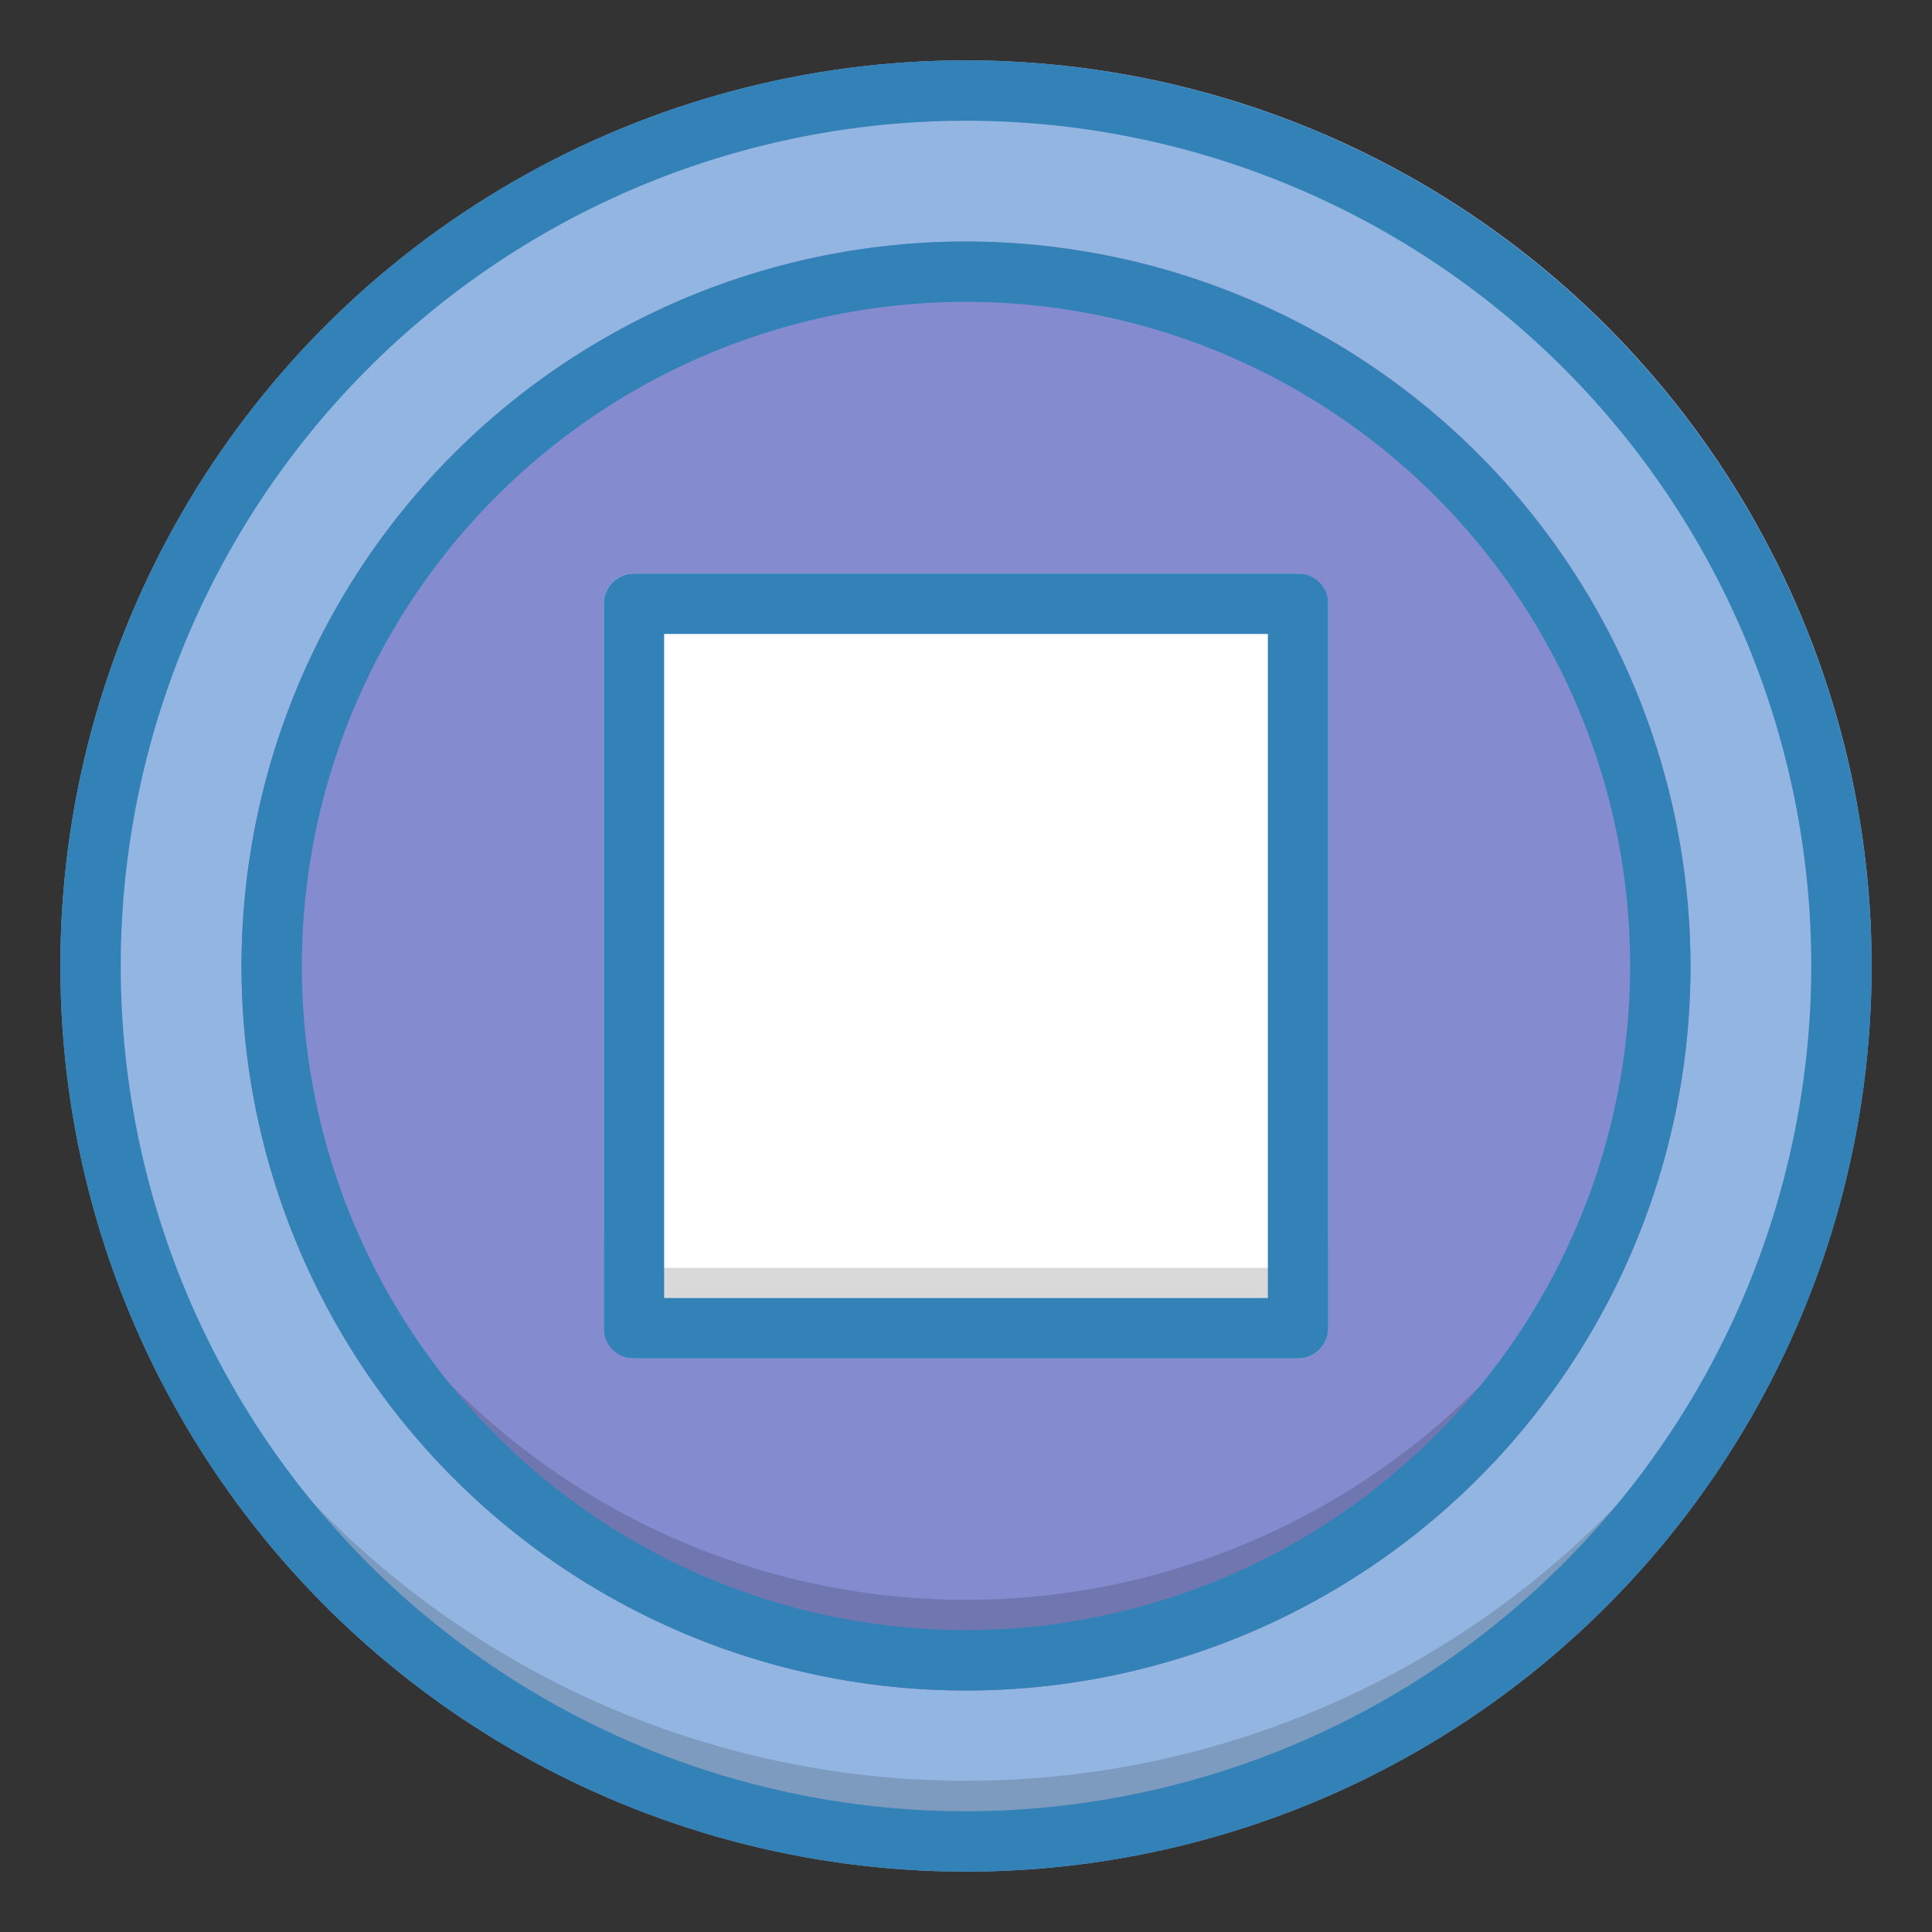 <?xml version="1.0" ?><svg viewBox="0 0 64 64" xmlns="http://www.w3.org/2000/svg"><rect x="0" y="0" width="64" height="64" fill="#333333" stroke="none"/><title/><g id="Stop"><circle cx="32" cy="32" r="30" style="fill:#93b5e1"/><path d="M62,32A30,30,0,0,1,2,32c0-.49.01-.98.04-1.46a30,30,0,0,0,59.92,0C61.99,31.02,62,31.51,62,32Z" style="opacity:0.15"/><circle cx="32" cy="32" r="24" style="fill:#848ccf"/><path d="M56,32A24,24,0,0,1,8,32c0-.51.02-1.01.05-1.5a23.997,23.997,0,0,0,47.9,0C55.98,30.99,56,31.49,56,32Z" style="opacity:0.15"/><rect height="26" rx="1" style="fill:#fff" width="24" x="20" y="19"/><path d="M44,41v3a1.003,1.003,0,0,1-1,1H21a1.003,1.003,0,0,1-1-1V41a1.003,1.003,0,0,0,1,1H43A1.003,1.003,0,0,0,44,41Z" style="opacity:0.15"/><path d="M32,2A30,30,0,1,0,62,32,30.034,30.034,0,0,0,32,2Zm0,58A28,28,0,1,1,60,32,28.031,28.031,0,0,1,32,60Z" style="fill:#3282b8"/><path d="M32,8A24,24,0,1,0,56,32,24.027,24.027,0,0,0,32,8Zm0,46A22,22,0,1,1,54,32,22.025,22.025,0,0,1,32,54Z" style="fill:#3282b8"/><path d="M43,19H21a1,1,0,0,0-1,1V44a1,1,0,0,0,1,1H43a1,1,0,0,0,1-1V20A1,1,0,0,0,43,19ZM42,43H22V21H42Z" style="fill:#3282b8"/></g></svg>